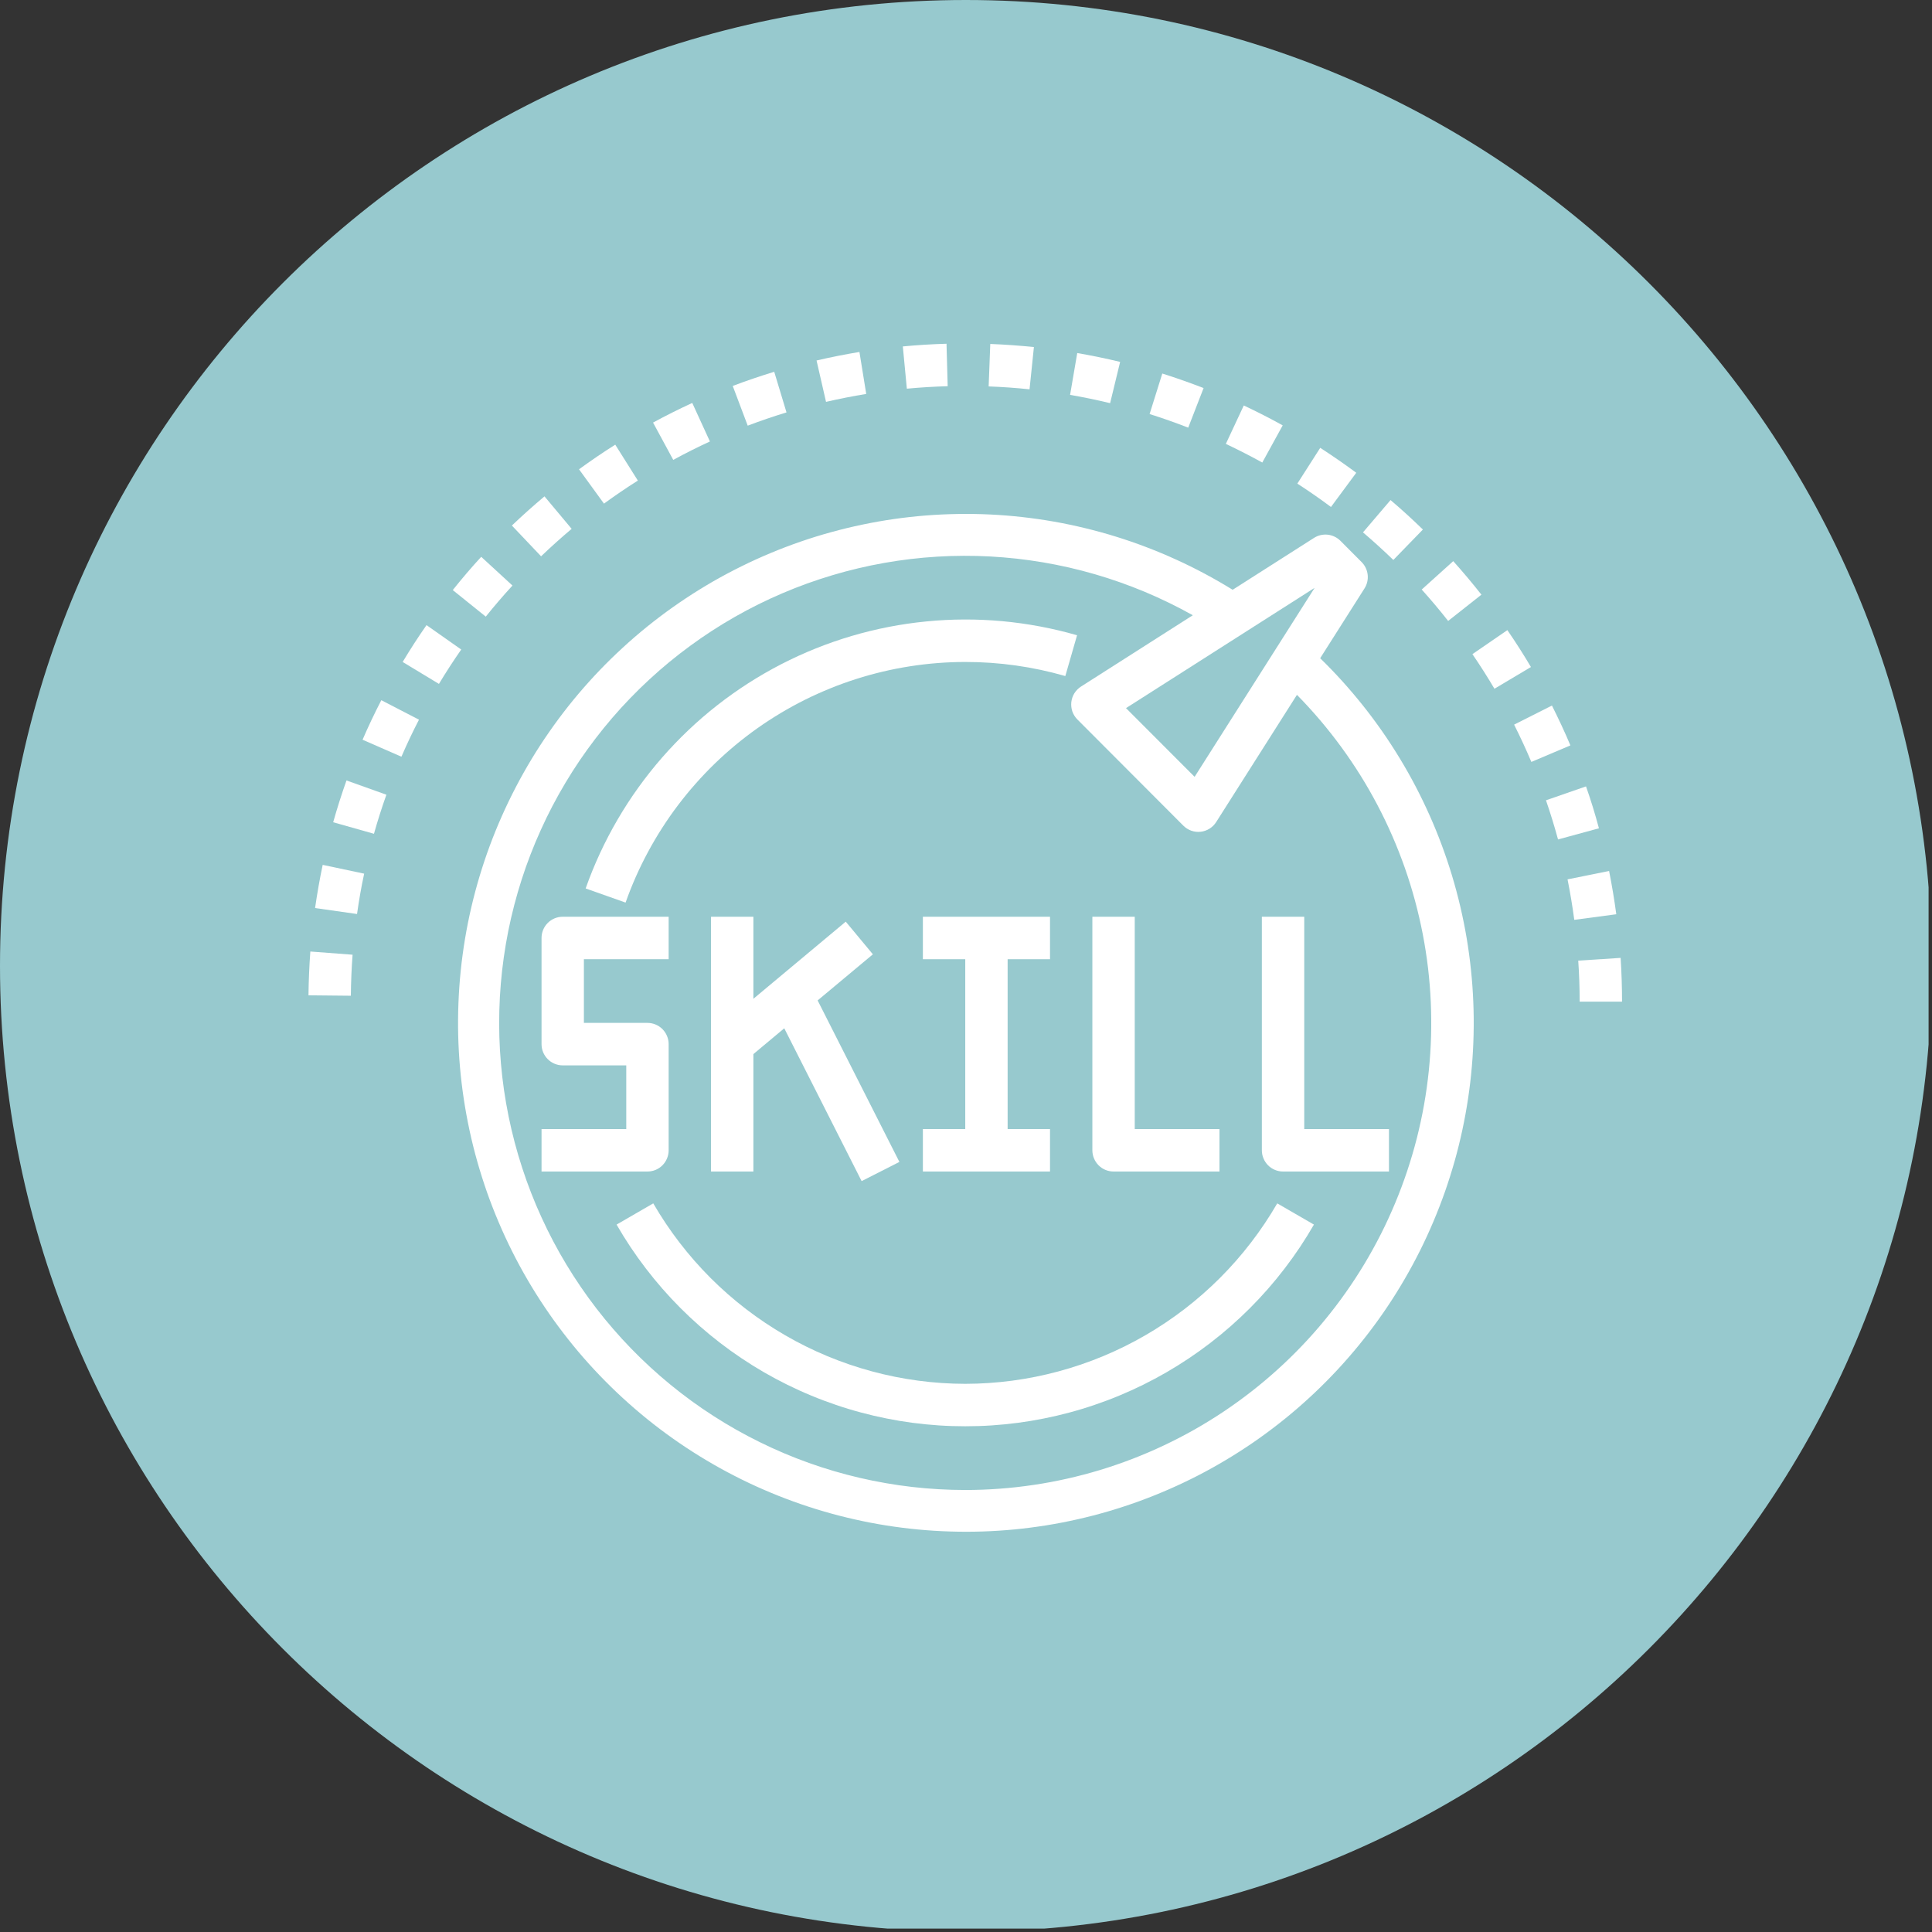 <svg xmlns="http://www.w3.org/2000/svg" xmlns:xlink="http://www.w3.org/1999/xlink" width="377" zoomAndPan="magnify" viewBox="0 0 283.5 283.5" height="377" preserveAspectRatio="xMidYMid meet" version="1.0"><rect x="0" y="0" width="283.5" height="283.5" fill="#333333" stroke="none"/><defs><clipPath id="383b9838de"><path d="M 0 0 L 283 0 L 283 283 L 0 283 Z M 0 0 " clip-rule="nonzero"/></clipPath><clipPath id="ee7cd2167a"><path d="M 141.73 0 C 63.457 0 0 63.457 0 141.73 C 0 220.008 63.457 283.465 141.73 283.465 C 220.008 283.465 283.465 220.008 283.465 141.73 C 283.465 63.457 220.008 0 141.73 0 Z M 141.73 0 " clip-rule="nonzero"/></clipPath><clipPath id="bb4311bddb"><path d="M 45.266 139 L 52 139 L 52 147 L 45.266 147 Z M 45.266 139 " clip-rule="nonzero"/></clipPath><clipPath id="736e881d91"><path d="M 231 140 L 238.016 140 L 238.016 147 L 231 147 Z M 231 140 " clip-rule="nonzero"/></clipPath></defs><g clip-path="url(#383b9838de)"><g clip-path="url(#ee7cd2167a)"><path fill="#97c9ce" d="M 0 0 L 283.465 0 L 283.465 283.465 L 0 283.465 Z M 0 0 " fill-opacity="1" fill-rule="nonzero"/></g></g><g clip-path="url(#bb4311bddb)"><path fill="#ffffff" d="M 45.266 146.051 L 51.484 146.113 C 51.504 144.086 51.586 142.082 51.738 140.094 L 45.539 139.625 C 45.383 141.758 45.289 143.922 45.266 146.051 Z M 45.266 146.051 " fill-opacity="1" fill-rule="nonzero"/></g><path fill="#ffffff" d="M 83.883 77.602 L 79.898 72.836 C 78.27 74.203 76.66 75.641 75.113 77.117 L 79.398 81.633 C 80.852 80.238 82.348 78.895 83.883 77.602 Z M 83.883 77.602 " fill-opacity="1" fill-rule="nonzero"/><path fill="#ffffff" d="M 176.613 56.945 C 174.652 56.18 172.613 55.465 170.555 54.812 L 168.691 60.758 C 170.605 61.359 172.496 62.027 174.359 62.754 Z M 176.613 56.945 " fill-opacity="1" fill-rule="nonzero"/><path fill="#ffffff" d="M 46.234 133.246 L 52.391 134.121 C 52.672 132.145 53.012 130.152 53.438 128.199 L 47.352 126.91 C 46.91 129 46.539 131.129 46.234 133.246 Z M 46.234 133.246 " fill-opacity="1" fill-rule="nonzero"/><path fill="#ffffff" d="M 48.891 120.656 L 54.875 122.348 C 55.414 120.434 56.027 118.504 56.699 116.617 L 50.844 114.523 C 50.125 116.543 49.469 118.609 48.891 120.656 Z M 48.891 120.656 " fill-opacity="1" fill-rule="nonzero"/><path fill="#ffffff" d="M 93.598 70.52 L 90.281 65.25 C 88.484 66.383 86.699 67.602 84.965 68.863 L 88.625 73.902 C 90.242 72.723 91.898 71.594 93.598 70.52 Z M 93.598 70.52 " fill-opacity="1" fill-rule="nonzero"/><path fill="#ffffff" d="M 151.715 50.926 C 149.609 50.711 147.453 50.555 145.312 50.473 L 145.074 56.703 C 147.09 56.777 149.09 56.918 151.074 57.129 Z M 151.715 50.926 " fill-opacity="1" fill-rule="nonzero"/><path fill="#ffffff" d="M 164.367 53.105 C 162.305 52.605 160.188 52.172 158.074 51.805 L 157.023 57.945 C 158.996 58.285 160.977 58.695 162.898 59.16 Z M 164.367 53.105 " fill-opacity="1" fill-rule="nonzero"/><path fill="#ffffff" d="M 139.062 56.672 L 138.891 50.441 C 136.762 50.5 134.605 50.633 132.48 50.836 L 133.07 57.035 C 135.055 56.848 137.07 56.727 139.062 56.672 Z M 139.062 56.672 " fill-opacity="1" fill-rule="nonzero"/><path fill="#ffffff" d="M 104.172 64.781 L 101.582 59.129 C 99.629 60.023 97.695 60.996 95.828 62.008 L 98.793 67.484 C 100.539 66.527 102.348 65.621 104.172 64.781 Z M 104.172 64.781 " fill-opacity="1" fill-rule="nonzero"/><path fill="#ffffff" d="M 53.203 108.547 L 58.906 111.039 C 59.695 109.207 60.562 107.379 61.48 105.605 L 55.953 102.746 C 54.977 104.637 54.047 106.59 53.203 108.547 Z M 53.203 108.547 " fill-opacity="1" fill-rule="nonzero"/><path fill="#ffffff" d="M 127.109 57.805 L 126.113 51.648 C 124.027 51.992 121.91 52.41 119.82 52.898 L 121.211 58.969 C 123.156 58.52 125.121 58.133 127.109 57.805 Z M 127.109 57.805 " fill-opacity="1" fill-rule="nonzero"/><path fill="#ffffff" d="M 115.41 60.516 L 113.609 54.555 C 111.586 55.176 109.531 55.867 107.52 56.633 L 109.719 62.461 C 111.602 61.746 113.52 61.094 115.41 60.516 Z M 115.41 60.516 " fill-opacity="1" fill-rule="nonzero"/><path fill="#ffffff" d="M 75.199 85.922 L 70.613 81.707 C 69.176 83.262 67.77 84.918 66.438 86.586 L 71.281 90.484 C 72.535 88.922 73.844 87.398 75.199 85.922 Z M 75.199 85.922 " fill-opacity="1" fill-rule="nonzero"/><path fill="#ffffff" d="M 62.586 91.73 C 61.363 93.48 60.188 95.297 59.086 97.137 L 64.41 100.355 C 65.438 98.645 66.539 96.953 67.68 95.312 Z M 62.586 91.73 " fill-opacity="1" fill-rule="nonzero"/><path fill="#ffffff" d="M 212.5 91.117 L 217.383 87.262 C 216.074 85.598 214.68 83.938 213.246 82.34 L 208.621 86.508 C 209.965 88 211.258 89.535 212.5 91.117 Z M 212.5 91.117 " fill-opacity="1" fill-rule="nonzero"/><path fill="#ffffff" d="M 221.188 92.465 L 216.062 95.988 C 217.188 97.637 218.277 99.344 219.293 101.066 L 224.648 97.879 C 223.559 96.035 222.398 94.211 221.188 92.465 Z M 221.188 92.465 " fill-opacity="1" fill-rule="nonzero"/><path fill="#ffffff" d="M 232.73 115.395 L 226.855 117.434 C 227.508 119.32 228.098 121.254 228.625 123.18 L 234.625 121.543 C 234.078 119.484 233.441 117.414 232.73 115.395 Z M 232.73 115.395 " fill-opacity="1" fill-rule="nonzero"/><g clip-path="url(#736e881d91)"><path fill="#ffffff" d="M 237.809 140.559 L 231.59 140.965 C 231.73 142.957 231.797 144.965 231.797 146.984 L 238.016 146.984 C 238.016 144.84 237.945 142.68 237.809 140.559 Z M 237.809 140.559 " fill-opacity="1" fill-rule="nonzero"/></g><path fill="#ffffff" d="M 236.117 127.809 L 230.02 129.035 C 230.41 130.996 230.742 132.977 231.008 134.977 L 237.172 134.156 C 236.891 132.031 236.531 129.898 236.117 127.809 Z M 236.117 127.809 " fill-opacity="1" fill-rule="nonzero"/><path fill="#ffffff" d="M 227.73 103.531 L 222.18 106.332 C 223.082 108.125 223.926 109.949 224.711 111.805 L 230.438 109.379 C 229.621 107.418 228.688 105.449 227.73 103.531 Z M 227.73 103.531 " fill-opacity="1" fill-rule="nonzero"/><path fill="#ffffff" d="M 199.016 69.375 C 197.309 68.105 195.531 66.883 193.73 65.715 L 190.371 70.965 C 192.055 72.055 193.699 73.195 195.305 74.395 Z M 199.016 69.375 " fill-opacity="1" fill-rule="nonzero"/><path fill="#ffffff" d="M 188.223 62.418 C 186.355 61.383 184.434 60.402 182.512 59.5 L 179.879 65.137 C 181.695 65.996 183.477 66.906 185.227 67.871 Z M 188.223 62.418 " fill-opacity="1" fill-rule="nonzero"/><path fill="#ffffff" d="M 208.793 77.703 C 207.27 76.219 205.684 74.766 204.047 73.379 L 200.004 78.121 C 201.531 79.422 203.016 80.773 204.457 82.168 Z M 208.793 77.703 " fill-opacity="1" fill-rule="nonzero"/><path fill="#ffffff" d="M 193.719 96.59 L 200.223 86.348 C 200.414 86.047 200.551 85.727 200.629 85.383 C 200.711 85.035 200.73 84.688 200.691 84.336 C 200.652 83.98 200.555 83.645 200.402 83.328 C 200.25 83.008 200.047 82.723 199.797 82.473 L 196.691 79.355 C 196.441 79.105 196.156 78.902 195.836 78.75 C 195.516 78.598 195.184 78.5 194.832 78.461 C 194.48 78.422 194.133 78.445 193.785 78.523 C 193.441 78.605 193.121 78.738 192.82 78.93 L 180.879 86.543 C 179.543 85.719 178.184 84.934 176.797 84.195 C 175.41 83.453 174.004 82.758 172.574 82.109 C 171.148 81.457 169.699 80.852 168.23 80.293 C 166.766 79.734 165.281 79.219 163.781 78.754 C 162.285 78.289 160.77 77.871 159.246 77.504 C 157.719 77.133 156.184 76.812 154.637 76.539 C 153.09 76.266 151.539 76.043 149.98 75.871 C 148.418 75.695 146.855 75.57 145.289 75.496 C 143.719 75.422 142.152 75.395 140.582 75.422 C 139.012 75.445 137.445 75.52 135.879 75.641 C 134.316 75.766 132.758 75.938 131.203 76.16 C 129.648 76.383 128.102 76.656 126.566 76.977 C 125.031 77.297 123.504 77.664 121.992 78.082 C 120.477 78.496 118.977 78.961 117.492 79.473 C 116.012 79.984 114.543 80.543 113.094 81.148 C 111.645 81.754 110.215 82.402 108.809 83.098 C 107.398 83.793 106.016 84.531 104.652 85.312 C 103.293 86.098 101.957 86.922 100.648 87.789 C 99.34 88.656 98.059 89.562 96.805 90.512 C 95.551 91.461 94.332 92.445 93.141 93.473 C 91.953 94.5 90.797 95.562 89.672 96.66 C 88.551 97.758 87.461 98.891 86.41 100.059 C 85.359 101.227 84.344 102.426 83.367 103.66 C 82.395 104.891 81.457 106.152 80.562 107.445 C 79.664 108.734 78.809 110.055 77.996 111.398 C 77.184 112.746 76.414 114.113 75.688 115.508 C 74.961 116.902 74.277 118.32 73.641 119.754 C 73.004 121.191 72.41 122.648 71.863 124.125 C 71.32 125.598 70.82 127.09 70.367 128.598 C 69.918 130.102 69.512 131.621 69.156 133.152 C 68.801 134.684 68.492 136.227 68.234 137.777 C 67.977 139.328 67.766 140.887 67.605 142.453 C 67.445 144.016 67.336 145.586 67.273 147.156 C 67.211 148.73 67.199 150.301 67.234 151.875 C 67.273 153.445 67.359 155.016 67.496 156.582 C 67.633 158.148 67.82 159.711 68.055 161.266 C 68.289 162.82 68.574 164.367 68.906 165.906 C 69.238 167.441 69.617 168.969 70.047 170.48 C 70.477 171.992 70.953 173.492 71.473 174.977 C 71.996 176.457 72.566 177.922 73.184 179.371 C 73.797 180.816 74.457 182.242 75.164 183.648 C 75.867 185.055 76.617 186.434 77.41 187.793 C 78.203 189.152 79.035 190.48 79.914 191.785 C 80.789 193.094 81.707 194.367 82.664 195.613 C 83.621 196.863 84.613 198.078 85.648 199.262 C 86.684 200.445 87.75 201.594 88.859 202.711 C 89.965 203.828 91.105 204.906 92.277 205.949 C 93.453 206.996 94.656 208 95.895 208.969 C 97.133 209.938 98.398 210.863 99.695 211.75 C 100.992 212.637 102.316 213.484 103.664 214.285 C 105.012 215.09 106.387 215.852 107.785 216.566 C 109.18 217.285 110.598 217.957 112.039 218.582 C 113.48 219.211 114.938 219.789 116.414 220.324 C 117.891 220.859 119.379 221.348 120.887 221.785 C 122.395 222.227 123.914 222.617 125.445 222.961 C 126.977 223.305 128.52 223.602 130.066 223.848 C 131.617 224.094 133.176 224.289 134.738 224.438 C 136.301 224.586 137.867 224.684 139.434 224.73 C 141.004 224.781 142.574 224.781 144.141 224.73 C 145.711 224.68 147.277 224.578 148.84 224.43 C 150.402 224.277 151.957 224.078 153.508 223.832 C 155.059 223.582 156.598 223.285 158.129 222.938 C 159.66 222.594 161.18 222.199 162.684 221.758 C 164.191 221.312 165.684 220.824 167.156 220.289 C 168.633 219.75 170.09 219.168 171.527 218.539 C 172.969 217.91 174.383 217.238 175.781 216.52 C 177.176 215.801 178.551 215.039 179.898 214.23 C 181.246 213.426 182.566 212.578 183.863 211.691 C 185.156 210.801 186.422 209.871 187.656 208.902 C 188.895 207.934 190.098 206.926 191.27 205.879 C 192.445 204.832 193.582 203.754 194.688 202.633 C 195.793 201.516 196.859 200.367 197.891 199.18 C 198.922 197.996 199.918 196.777 200.871 195.531 C 201.828 194.281 202.742 193.004 203.617 191.699 C 204.492 190.391 205.324 189.059 206.113 187.699 C 206.902 186.34 207.652 184.957 208.355 183.551 C 209.059 182.145 209.715 180.719 210.328 179.27 C 210.941 177.824 211.508 176.359 212.031 174.875 C 212.551 173.391 213.023 171.891 213.453 170.379 C 213.879 168.863 214.258 167.34 214.586 165.801 C 214.918 164.262 215.199 162.715 215.43 161.16 C 215.664 159.605 215.848 158.043 215.98 156.477 C 216.117 154.91 216.199 153.34 216.234 151.766 C 216.27 150.195 216.258 148.621 216.191 147.051 C 216.129 145.477 216.016 143.91 215.852 142.348 C 215.691 140.781 215.477 139.223 215.219 137.672 C 214.957 136.121 214.645 134.582 214.289 133.051 C 213.93 131.516 213.523 130 213.07 128.492 C 212.617 126.988 212.113 125.496 211.566 124.023 C 211.02 122.551 210.426 121.094 209.785 119.656 C 209.145 118.223 208.461 116.809 207.734 115.414 C 207.004 114.02 206.234 112.652 205.418 111.309 C 204.602 109.965 203.746 108.645 202.848 107.355 C 201.949 106.066 201.012 104.805 200.035 103.574 C 199.055 102.344 198.039 101.148 196.988 99.98 C 195.934 98.812 194.844 97.684 193.719 96.586 Z M 192.906 86.262 L 175.297 113.992 L 165.23 103.91 Z M 141.641 218.641 C 140.34 218.641 139.039 218.602 137.742 218.527 C 136.441 218.453 135.145 218.344 133.852 218.195 C 132.559 218.047 131.273 217.859 129.992 217.637 C 128.707 217.418 127.434 217.156 126.168 216.863 C 124.898 216.566 123.641 216.238 122.391 215.871 C 121.145 215.504 119.906 215.102 118.68 214.664 C 117.457 214.227 116.242 213.754 115.043 213.246 C 113.848 212.738 112.664 212.199 111.496 211.621 C 110.328 211.047 109.176 210.441 108.043 209.801 C 106.91 209.16 105.797 208.488 104.699 207.781 C 103.605 207.078 102.531 206.344 101.477 205.578 C 100.426 204.812 99.395 204.016 98.387 203.191 C 97.379 202.367 96.395 201.516 95.438 200.633 C 94.477 199.754 93.543 198.844 92.637 197.91 C 91.727 196.977 90.848 196.016 89.996 195.031 C 89.141 194.047 88.316 193.039 87.52 192.008 C 86.727 190.977 85.961 189.922 85.227 188.848 C 84.488 187.77 83.785 186.676 83.113 185.559 C 82.438 184.445 81.797 183.309 81.188 182.156 C 80.582 181.004 80.004 179.836 79.465 178.648 C 78.922 177.465 78.414 176.266 77.941 175.051 C 77.465 173.836 77.027 172.609 76.625 171.371 C 76.219 170.129 75.852 168.879 75.52 167.621 C 75.188 166.359 74.891 165.09 74.629 163.812 C 74.371 162.535 74.145 161.25 73.957 159.961 C 73.77 158.668 73.621 157.375 73.508 156.078 C 73.395 154.777 73.316 153.477 73.277 152.172 C 73.238 150.871 73.238 149.566 73.273 148.262 C 73.305 146.961 73.379 145.656 73.488 144.359 C 73.598 143.059 73.742 141.766 73.926 140.473 C 74.109 139.184 74.328 137.898 74.582 136.617 C 74.84 135.34 75.133 134.07 75.461 132.809 C 75.789 131.547 76.152 130.297 76.551 129.055 C 76.949 127.812 77.383 126.586 77.855 125.371 C 78.324 124.152 78.828 122.953 79.367 121.766 C 79.902 120.578 80.473 119.406 81.078 118.25 C 81.684 117.098 82.32 115.961 82.988 114.844 C 83.66 113.723 84.359 112.625 85.09 111.547 C 85.824 110.469 86.586 109.414 87.379 108.379 C 88.168 107.344 88.992 106.332 89.84 105.344 C 90.688 104.359 91.566 103.395 92.473 102.457 C 93.375 101.52 94.305 100.609 95.262 99.727 C 96.219 98.84 97.199 97.984 98.203 97.156 C 99.207 96.328 100.238 95.531 101.289 94.762 C 102.336 93.992 103.41 93.254 104.5 92.547 C 105.594 91.836 106.707 91.16 107.836 90.516 C 108.969 89.871 110.117 89.262 111.281 88.68 C 112.449 88.102 113.629 87.559 114.828 87.047 C 116.023 86.535 117.234 86.059 118.457 85.617 C 119.684 85.176 120.918 84.77 122.168 84.398 C 123.414 84.023 124.672 83.691 125.938 83.391 C 127.203 83.09 128.477 82.828 129.758 82.602 C 131.039 82.375 132.328 82.184 133.617 82.031 C 134.91 81.879 136.207 81.762 137.504 81.684 C 138.805 81.605 140.105 81.562 141.406 81.559 C 142.707 81.555 144.008 81.586 145.305 81.656 C 146.605 81.727 147.902 81.836 149.195 81.977 C 150.488 82.121 151.773 82.305 153.059 82.52 C 154.34 82.738 155.617 82.992 156.887 83.281 C 158.152 83.574 159.414 83.898 160.664 84.262 C 161.914 84.625 163.152 85.023 164.379 85.457 C 165.605 85.891 166.82 86.359 168.02 86.859 C 169.219 87.363 170.406 87.902 171.574 88.473 C 172.746 89.043 173.898 89.645 175.031 90.281 L 158.625 100.746 C 158.43 100.871 158.246 101.02 158.086 101.184 C 157.922 101.352 157.777 101.531 157.652 101.73 C 157.531 101.93 157.43 102.137 157.355 102.359 C 157.281 102.578 157.23 102.805 157.203 103.035 C 157.18 103.27 157.18 103.5 157.207 103.73 C 157.23 103.965 157.285 104.188 157.359 104.41 C 157.438 104.629 157.539 104.84 157.664 105.035 C 157.785 105.234 157.93 105.414 158.098 105.578 L 173.641 121.156 C 173.805 121.32 173.984 121.465 174.184 121.59 C 174.379 121.715 174.59 121.816 174.809 121.895 C 175.027 121.973 175.254 122.023 175.484 122.051 C 175.715 122.078 175.945 122.078 176.18 122.051 C 176.41 122.027 176.637 121.977 176.855 121.898 C 177.074 121.824 177.285 121.723 177.48 121.602 C 177.68 121.477 177.859 121.332 178.027 121.168 C 178.191 121.004 178.336 120.824 178.461 120.629 L 190.312 101.961 C 191.488 103.156 192.621 104.395 193.707 105.672 C 194.789 106.949 195.828 108.266 196.816 109.617 C 197.805 110.973 198.742 112.359 199.633 113.785 C 200.52 115.207 201.352 116.66 202.133 118.145 C 202.914 119.629 203.641 121.141 204.309 122.68 C 204.98 124.219 205.59 125.777 206.148 127.359 C 206.703 128.945 207.199 130.543 207.637 132.164 C 208.074 133.785 208.453 135.418 208.773 137.066 C 209.09 138.711 209.348 140.367 209.547 142.035 C 209.742 143.703 209.879 145.371 209.953 147.051 C 210.027 148.727 210.039 150.402 209.992 152.078 C 209.945 153.758 209.832 155.43 209.664 157.098 C 209.492 158.77 209.262 160.43 208.969 162.082 C 208.676 163.734 208.32 165.375 207.91 167 C 207.496 168.625 207.023 170.234 206.492 171.824 C 205.961 173.418 205.375 174.988 204.727 176.535 C 204.082 178.082 203.383 179.605 202.625 181.102 C 201.867 182.598 201.055 184.066 200.191 185.504 C 199.324 186.938 198.41 188.344 197.441 189.711 C 196.473 191.082 195.457 192.414 194.391 193.707 C 193.328 195.004 192.215 196.258 191.059 197.469 C 189.902 198.68 188.699 199.852 187.457 200.973 C 186.215 202.098 184.934 203.176 183.609 204.207 C 182.289 205.238 180.93 206.215 179.539 207.148 C 178.145 208.078 176.719 208.953 175.262 209.781 C 173.801 210.605 172.316 211.375 170.801 212.09 C 169.285 212.809 167.746 213.465 166.184 214.07 C 164.621 214.672 163.039 215.215 161.438 215.703 C 159.836 216.188 158.215 216.613 156.582 216.98 C 154.949 217.348 153.305 217.656 151.648 217.898 C 149.992 218.145 148.328 218.332 146.656 218.453 C 144.988 218.578 143.316 218.641 141.641 218.641 Z M 141.641 218.641 " fill-opacity="1" fill-rule="nonzero"/><path fill="#ffffff" d="M 98.117 168.793 L 98.117 153.215 C 98.117 152.801 98.039 152.406 97.879 152.023 C 97.723 151.641 97.496 151.305 97.207 151.012 C 96.914 150.719 96.578 150.496 96.199 150.336 C 95.816 150.18 95.422 150.098 95.008 150.098 L 85.68 150.098 L 85.68 140.754 L 98.117 140.754 L 98.117 134.523 L 82.57 134.523 C 82.16 134.523 81.762 134.602 81.383 134.758 C 81 134.918 80.664 135.141 80.375 135.434 C 80.082 135.727 79.859 136.062 79.699 136.445 C 79.543 136.828 79.465 137.223 79.465 137.637 L 79.465 153.215 C 79.465 153.629 79.543 154.027 79.699 154.406 C 79.859 154.789 80.082 155.125 80.375 155.418 C 80.664 155.711 81 155.934 81.383 156.094 C 81.762 156.25 82.16 156.332 82.57 156.332 L 91.898 156.332 L 91.898 165.676 L 79.465 165.676 L 79.465 171.906 L 95.008 171.906 C 95.422 171.906 95.816 171.828 96.199 171.672 C 96.578 171.512 96.914 171.289 97.207 170.996 C 97.496 170.703 97.723 170.367 97.879 169.984 C 98.039 169.602 98.117 169.207 98.117 168.793 Z M 98.117 168.793 " fill-opacity="1" fill-rule="nonzero"/><path fill="#ffffff" d="M 104.336 134.523 L 104.336 171.906 L 110.551 171.906 L 110.551 154.676 L 115.082 150.891 L 126.434 173.316 L 131.977 170.5 L 119.98 146.801 L 128.086 140.035 L 124.105 135.242 L 110.551 146.562 L 110.551 134.523 Z M 104.336 134.523 " fill-opacity="1" fill-rule="nonzero"/><path fill="#ffffff" d="M 154.078 140.754 L 154.078 134.523 L 135.422 134.523 L 135.422 140.754 L 141.641 140.754 L 141.641 165.676 L 135.422 165.676 L 135.422 171.906 L 154.078 171.906 L 154.078 165.676 L 147.859 165.676 L 147.859 140.754 Z M 154.078 140.754 " fill-opacity="1" fill-rule="nonzero"/><path fill="#ffffff" d="M 163.402 171.906 L 178.945 171.906 L 178.945 165.676 L 166.512 165.676 L 166.512 134.523 L 160.293 134.523 L 160.293 168.793 C 160.293 169.207 160.371 169.602 160.531 169.984 C 160.688 170.367 160.914 170.703 161.203 170.996 C 161.496 171.289 161.832 171.512 162.215 171.672 C 162.594 171.828 162.992 171.906 163.402 171.906 Z M 163.402 171.906 " fill-opacity="1" fill-rule="nonzero"/><path fill="#ffffff" d="M 191.383 134.523 L 185.164 134.523 L 185.164 168.793 C 185.164 169.207 185.242 169.602 185.402 169.984 C 185.559 170.367 185.785 170.703 186.074 170.996 C 186.367 171.289 186.703 171.512 187.086 171.672 C 187.465 171.828 187.863 171.906 188.273 171.906 L 203.816 171.906 L 203.816 165.676 L 191.383 165.676 Z M 191.383 134.523 " fill-opacity="1" fill-rule="nonzero"/><path fill="#ffffff" d="M 141.641 97.137 C 146.633 97.133 151.527 97.824 156.324 99.203 L 158.047 93.219 C 156.258 92.699 154.445 92.27 152.617 91.926 C 150.785 91.582 148.941 91.324 147.09 91.152 C 145.234 90.984 143.375 90.898 141.512 90.906 C 139.648 90.91 137.793 91.004 135.938 91.188 C 134.086 91.367 132.242 91.637 130.414 91.992 C 128.586 92.348 126.781 92.789 124.992 93.316 C 123.207 93.844 121.449 94.453 119.719 95.145 C 117.988 95.84 116.297 96.613 114.641 97.465 C 112.984 98.32 111.371 99.25 109.805 100.254 C 108.234 101.262 106.715 102.34 105.25 103.488 C 103.781 104.637 102.371 105.855 101.02 107.137 C 99.668 108.422 98.379 109.766 97.152 111.168 C 95.926 112.574 94.77 114.035 93.68 115.551 C 92.594 117.062 91.578 118.625 90.637 120.238 C 89.695 121.848 88.832 123.5 88.047 125.191 C 87.262 126.883 86.559 128.609 85.938 130.371 L 91.797 132.445 C 92.25 131.164 92.75 129.902 93.301 128.66 C 93.852 127.418 94.449 126.199 95.094 125.004 C 95.738 123.809 96.426 122.637 97.16 121.496 C 97.895 120.352 98.668 119.238 99.488 118.156 C 100.309 117.074 101.164 116.023 102.066 115.008 C 102.965 113.988 103.902 113.008 104.875 112.062 C 105.852 111.117 106.859 110.211 107.902 109.344 C 108.949 108.477 110.023 107.652 111.129 106.867 C 112.238 106.082 113.375 105.344 114.539 104.645 C 115.703 103.949 116.891 103.297 118.105 102.691 C 119.32 102.086 120.555 101.531 121.812 101.02 C 123.066 100.508 124.344 100.047 125.633 99.637 C 126.926 99.223 128.23 98.863 129.551 98.551 C 130.871 98.238 132.203 97.977 133.543 97.77 C 134.883 97.559 136.227 97.402 137.578 97.297 C 138.93 97.191 140.285 97.137 141.641 97.137 Z M 141.641 97.137 " fill-opacity="1" fill-rule="nonzero"/><path fill="#ffffff" d="M 141.641 203.062 C 139.332 203.059 137.031 202.902 134.746 202.598 C 132.457 202.293 130.195 201.84 127.969 201.238 C 125.738 200.637 123.555 199.895 121.422 199.008 C 119.289 198.121 117.223 197.102 115.223 195.941 C 113.227 194.785 111.309 193.504 109.477 192.098 C 107.645 190.691 105.91 189.168 104.273 187.535 C 102.641 185.898 101.121 184.168 99.711 182.332 C 98.301 180.5 97.02 178.582 95.859 176.582 L 90.477 179.695 C 91.121 180.816 91.801 181.91 92.516 182.984 C 93.234 184.059 93.984 185.109 94.77 186.133 C 95.555 187.16 96.371 188.156 97.223 189.129 C 98.074 190.102 98.953 191.043 99.867 191.957 C 100.777 192.867 101.719 193.75 102.688 194.602 C 103.656 195.453 104.652 196.273 105.676 197.059 C 106.699 197.848 107.746 198.598 108.82 199.316 C 109.891 200.035 110.984 200.715 112.102 201.363 C 113.219 202.008 114.355 202.617 115.512 203.188 C 116.668 203.758 117.844 204.293 119.035 204.785 C 120.223 205.281 121.43 205.734 122.652 206.148 C 123.871 206.566 125.105 206.941 126.352 207.273 C 127.598 207.609 128.852 207.902 130.117 208.152 C 131.379 208.406 132.652 208.617 133.93 208.785 C 135.207 208.953 136.492 209.078 137.777 209.164 C 139.062 209.25 140.352 209.289 141.641 209.289 C 142.93 209.289 144.219 209.25 145.504 209.164 C 146.789 209.078 148.074 208.953 149.352 208.785 C 150.629 208.617 151.902 208.406 153.164 208.152 C 154.43 207.902 155.684 207.609 156.93 207.273 C 158.176 206.941 159.41 206.566 160.629 206.148 C 161.852 205.734 163.059 205.281 164.25 204.785 C 165.438 204.293 166.613 203.758 167.77 203.188 C 168.926 202.617 170.062 202.008 171.18 201.363 C 172.297 200.715 173.391 200.035 174.461 199.316 C 175.535 198.598 176.582 197.848 177.605 197.059 C 178.629 196.273 179.625 195.453 180.594 194.602 C 181.562 193.75 182.504 192.867 183.414 191.957 C 184.328 191.043 185.207 190.102 186.059 189.129 C 186.91 188.156 187.727 187.16 188.512 186.133 C 189.297 185.109 190.047 184.059 190.766 182.984 C 191.48 181.91 192.16 180.816 192.805 179.695 L 187.422 176.582 C 186.262 178.582 184.98 180.5 183.57 182.332 C 182.164 184.168 180.641 185.898 179.008 187.535 C 177.371 189.168 175.637 190.691 173.805 192.098 C 171.973 193.504 170.059 194.785 168.059 195.941 C 166.059 197.102 163.992 198.121 161.859 199.008 C 159.727 199.895 157.543 200.637 155.316 201.238 C 153.086 201.84 150.824 202.293 148.539 202.598 C 146.25 202.902 143.949 203.059 141.641 203.062 Z M 141.641 203.062 " fill-opacity="1" fill-rule="nonzero"/></svg>